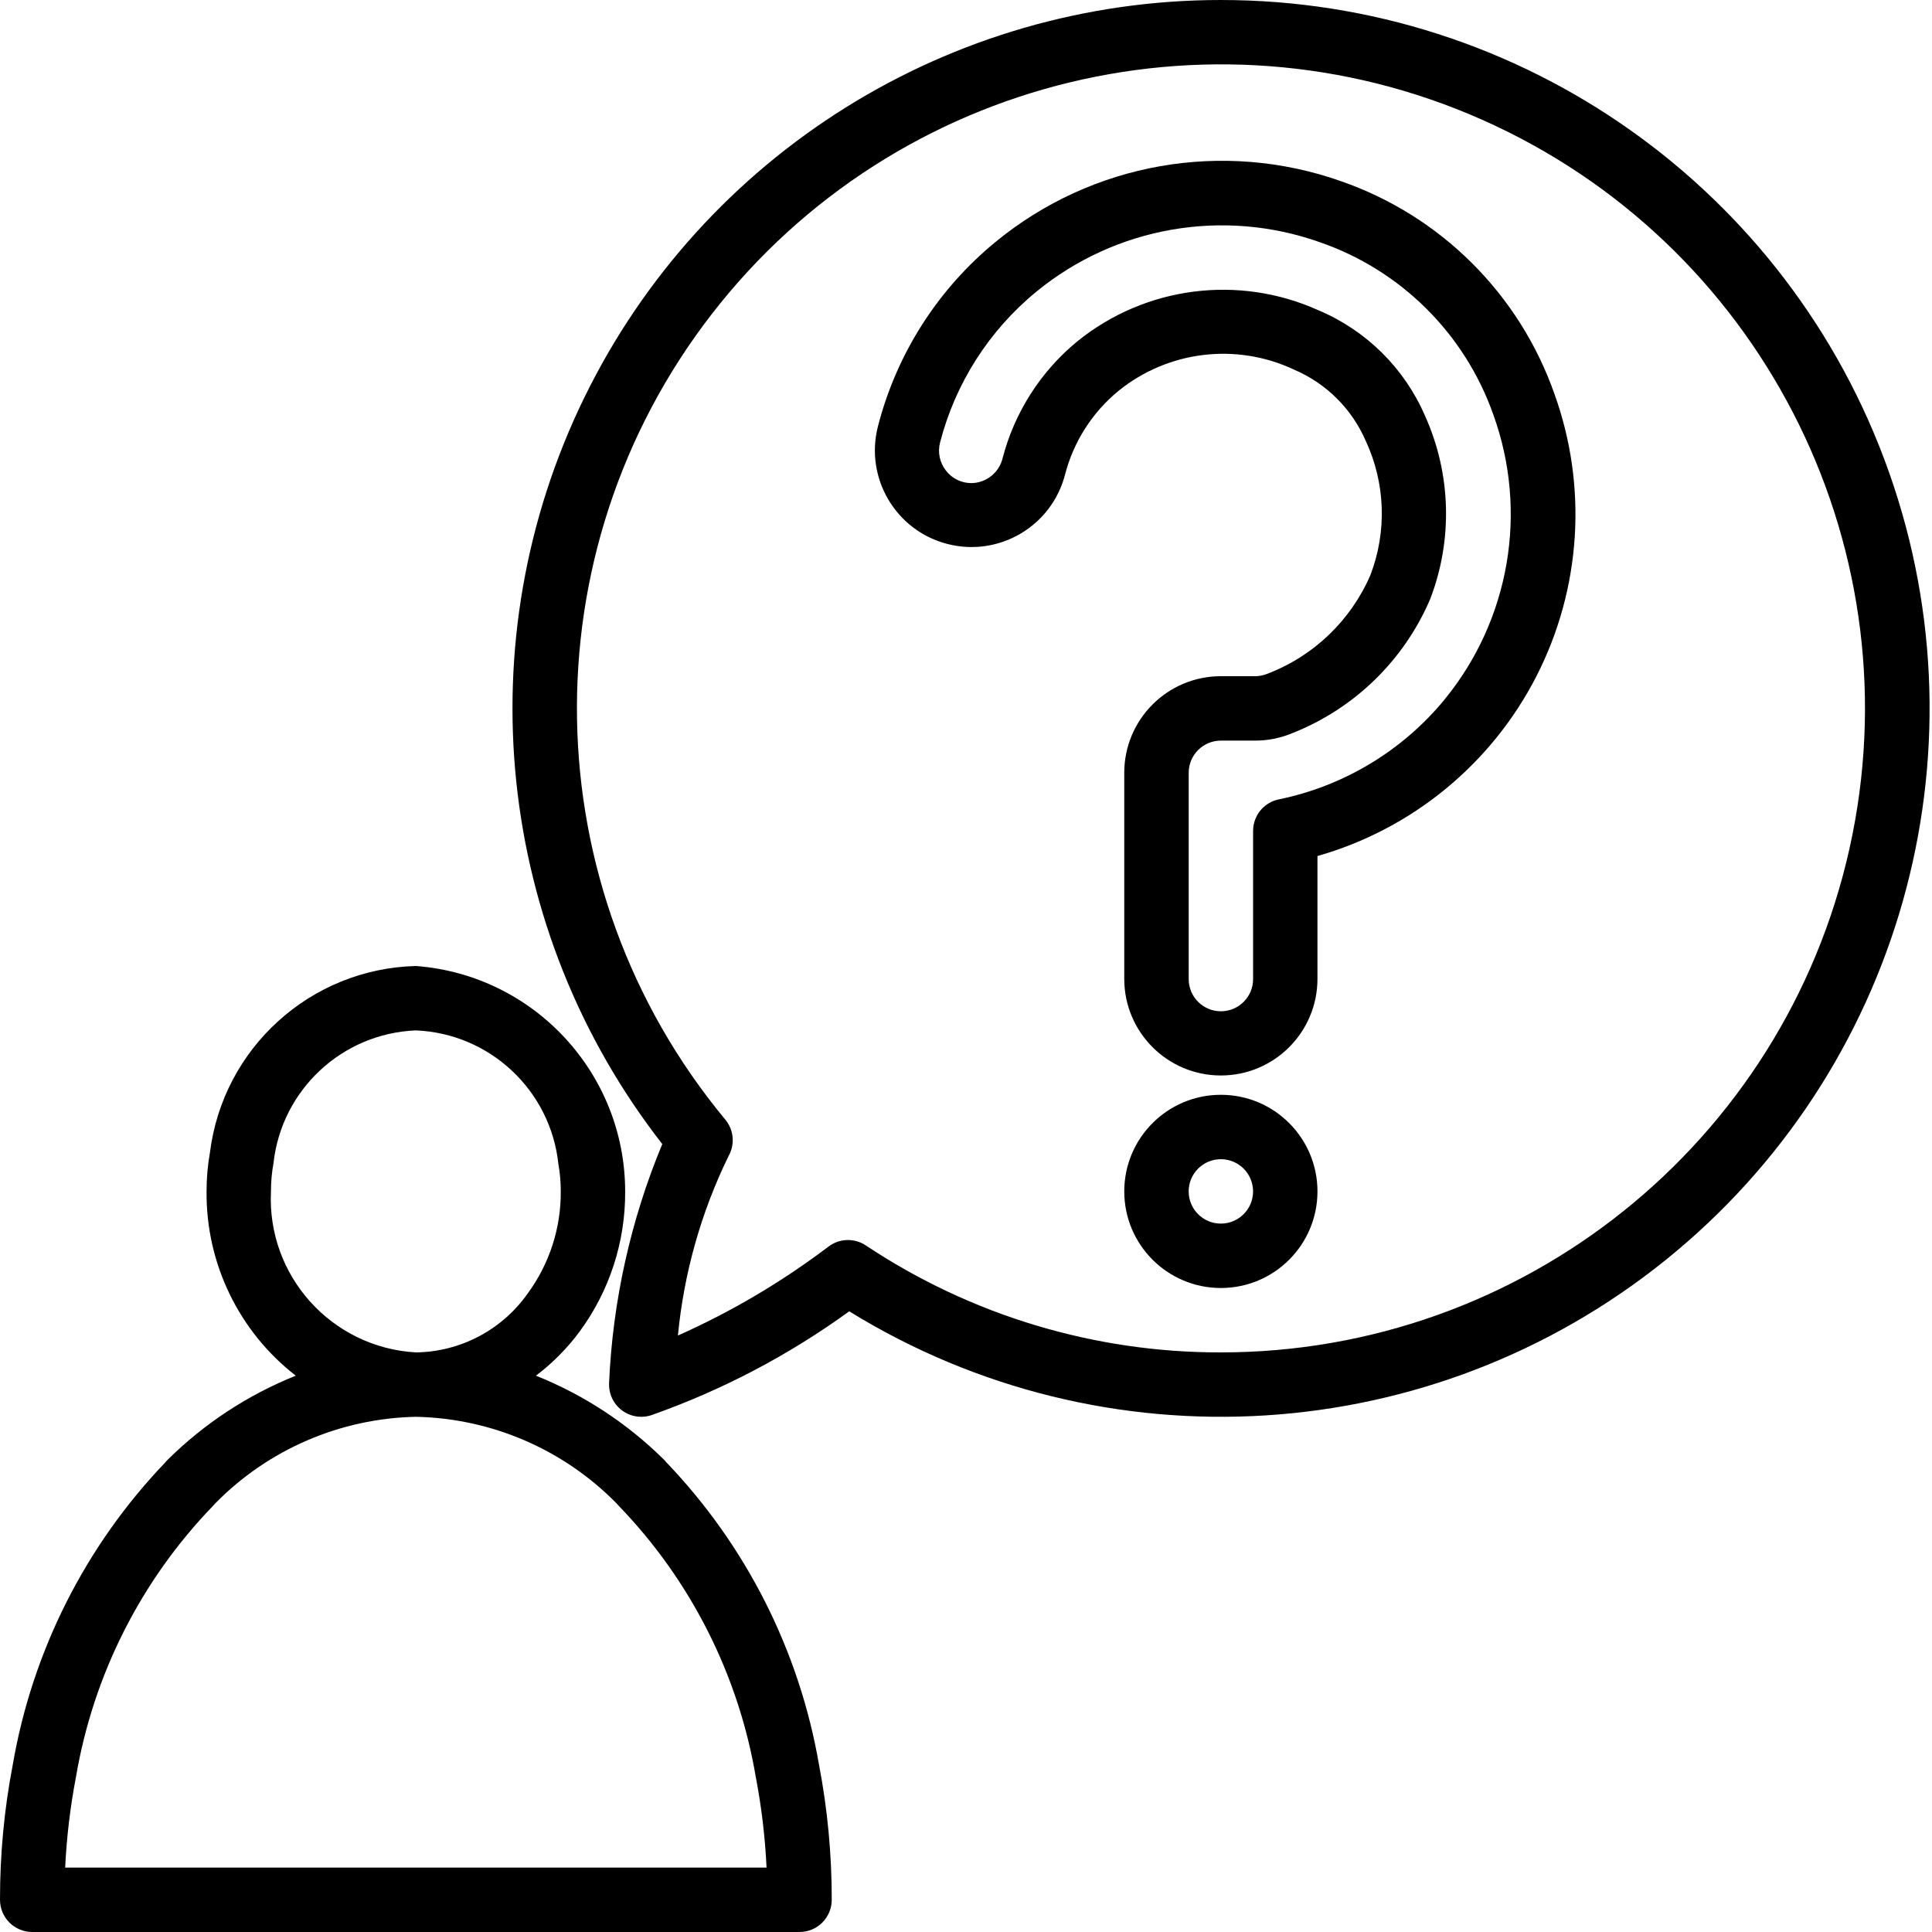<svg height="480pt" viewBox="0 0 480 480" width="480pt" xmlns="http://www.w3.org/2000/svg"><path d="m165.559 363.32c-.203-.262-.426-.508-.664-.734-9.086-8.98-19.879-16.055-31.742-20.801 4.121-3.113 7.773-6.801 10.848-10.953 7.426-10.09 11.395-22.305 11.32-34.832-.035-29.387-22.695-53.793-52-56-26.164.668-47.914 20.363-51.16 46.336-.566 3.191-.848 6.426-.84 9.664-.168 17.883 8.031 34.82 22.16 45.785-11.855 4.754-22.645 11.824-31.734 20.801-.234.223-.449.461-.648.711-19.863 20.723-33.074 46.91-37.938 75.199-2.117 11.043-3.176 22.262-3.16 33.504 0 4.418 3.582 8 8 8h190.641c4.418 0 8-3.582 8-8 .016-11.238-1.039-22.457-3.152-33.496-4.867-28.281-18.078-54.461-37.93-75.184zm-98.238-67.32c-.004-2.352.207-4.695.625-7.008 2.012-18.234 17.047-32.258 35.375-32.992 18.391.762 33.449 14.875 35.406 33.176.402 2.254.598 4.535.594 6.824.066 9.109-2.812 17.992-8.199 25.336-6.375 9.07-16.719 14.523-27.801 14.664-20.949-1.184-37.023-19.043-36-40zm-51.129 168c.359-7.551 1.258-15.07 2.68-22.496 4.297-25.379 16.164-48.867 34.051-67.375.207-.207.406-.422.59-.648 13.16-13.395 31.039-21.102 49.809-21.48 18.77.375 36.645 8.078 49.809 21.465.188.234.391.457.605.664 17.883 18.516 29.75 42.008 34.043 67.391 1.422 7.422 2.312 14.934 2.672 22.48zm0 0"/><path d="m303.32 0c-67.262 0-128.641 38.34-158.152 98.781-29.508 60.445-21.988 132.422 19.375 185.457-7.859 18.898-12.336 39.035-13.223 59.48-.074 2.172.734 4.277 2.242 5.84s3.586 2.441 5.758 2.441c.812-.004 1.621-.129 2.398-.367 17.586-6.188 34.184-14.895 49.273-25.84 63.516 39.18 144.832 34.043 202.914-12.812 58.082-46.859 80.297-125.25 55.434-195.613-24.859-70.363-91.395-117.398-166.02-117.367zm0 336c-31.383.059-62.078-9.191-88.207-26.574-2.844-1.895-6.574-1.777-9.289.293-11.582 8.77-24.129 16.18-37.398 22.09 1.488-15.504 5.75-30.613 12.59-44.609 1.625-2.883 1.305-6.465-.801-9.016-47.859-57.668-49.281-140.832-3.418-200.102s126.723-78.762 194.555-46.906c67.836 31.859 104.465 106.535 88.141 179.676-16.324 73.145-81.23 125.156-156.172 125.148zm0 0"/><path d="m333.113 45c-29.25-10.32-61.766-4.602-85.738 15.078-14.375 11.773-24.621 27.828-29.246 45.824-3.316 12.836 4.402 25.93 17.238 29.242 12.836 3.312 25.926-4.406 29.242-17.242 2.113-8.164 6.766-15.445 13.285-20.797 12.32-9.973 29.254-12.023 43.594-5.281 7.996 3.402 14.379 9.746 17.832 17.719 4.883 10.5 5.301 22.527 1.152 33.336-4.898 11.332-14.176 20.191-25.719 24.562-.988.387-2.039.578-3.098.559h-8.336c-13.254 0-24 10.746-24 24v51.199c0 13.254 10.746 24 24 24 13.254 0 24-10.746 24-24v-30.52c23.547-6.707 43.25-22.887 54.406-44.68 11.152-21.797 12.758-47.242 4.426-70.266-8.73-24.734-28.254-44.148-53.039-52.734zm25.781 128.801c-10.48 12.73-25.012 21.484-41.168 24.801-3.727.758-6.402 4.043-6.398 7.848v36.797c0 4.422-3.582 8-8 8s-8-3.578-8-8v-51.246c0-4.418 3.582-8 8-8h8.359c3.203.027 6.379-.598 9.336-1.832 15.422-6.078 27.773-18.074 34.297-33.312 5.676-14.762 5.211-31.184-1.297-45.598-5.109-11.785-14.566-21.148-26.398-26.145-19.832-8.973-43.023-6.004-59.953 7.68-9.117 7.484-15.625 17.668-18.59 29.086-.879 3.57-4.062 6.098-7.738 6.145-2.484.008-4.828-1.145-6.336-3.121-1.547-1.969-2.086-4.551-1.449-6.973 3.797-14.719 12.184-27.848 23.938-37.48 19.699-16.133 46.402-20.789 70.398-12.281 20.156 6.965 36.035 22.742 43.121 42.855 8.699 24.074 4.098 50.953-12.121 70.762zm0 0"/><path d="m303.32 272c-13.254 0-24 10.746-24 24s10.746 24 24 24c13.254 0 24-10.746 24-24s-10.746-24-24-24zm0 32c-4.418 0-8-3.582-8-8s3.582-8 8-8c4.418 0 8 3.582 8 8s-3.582 8-8 8zm0 0"/></svg>